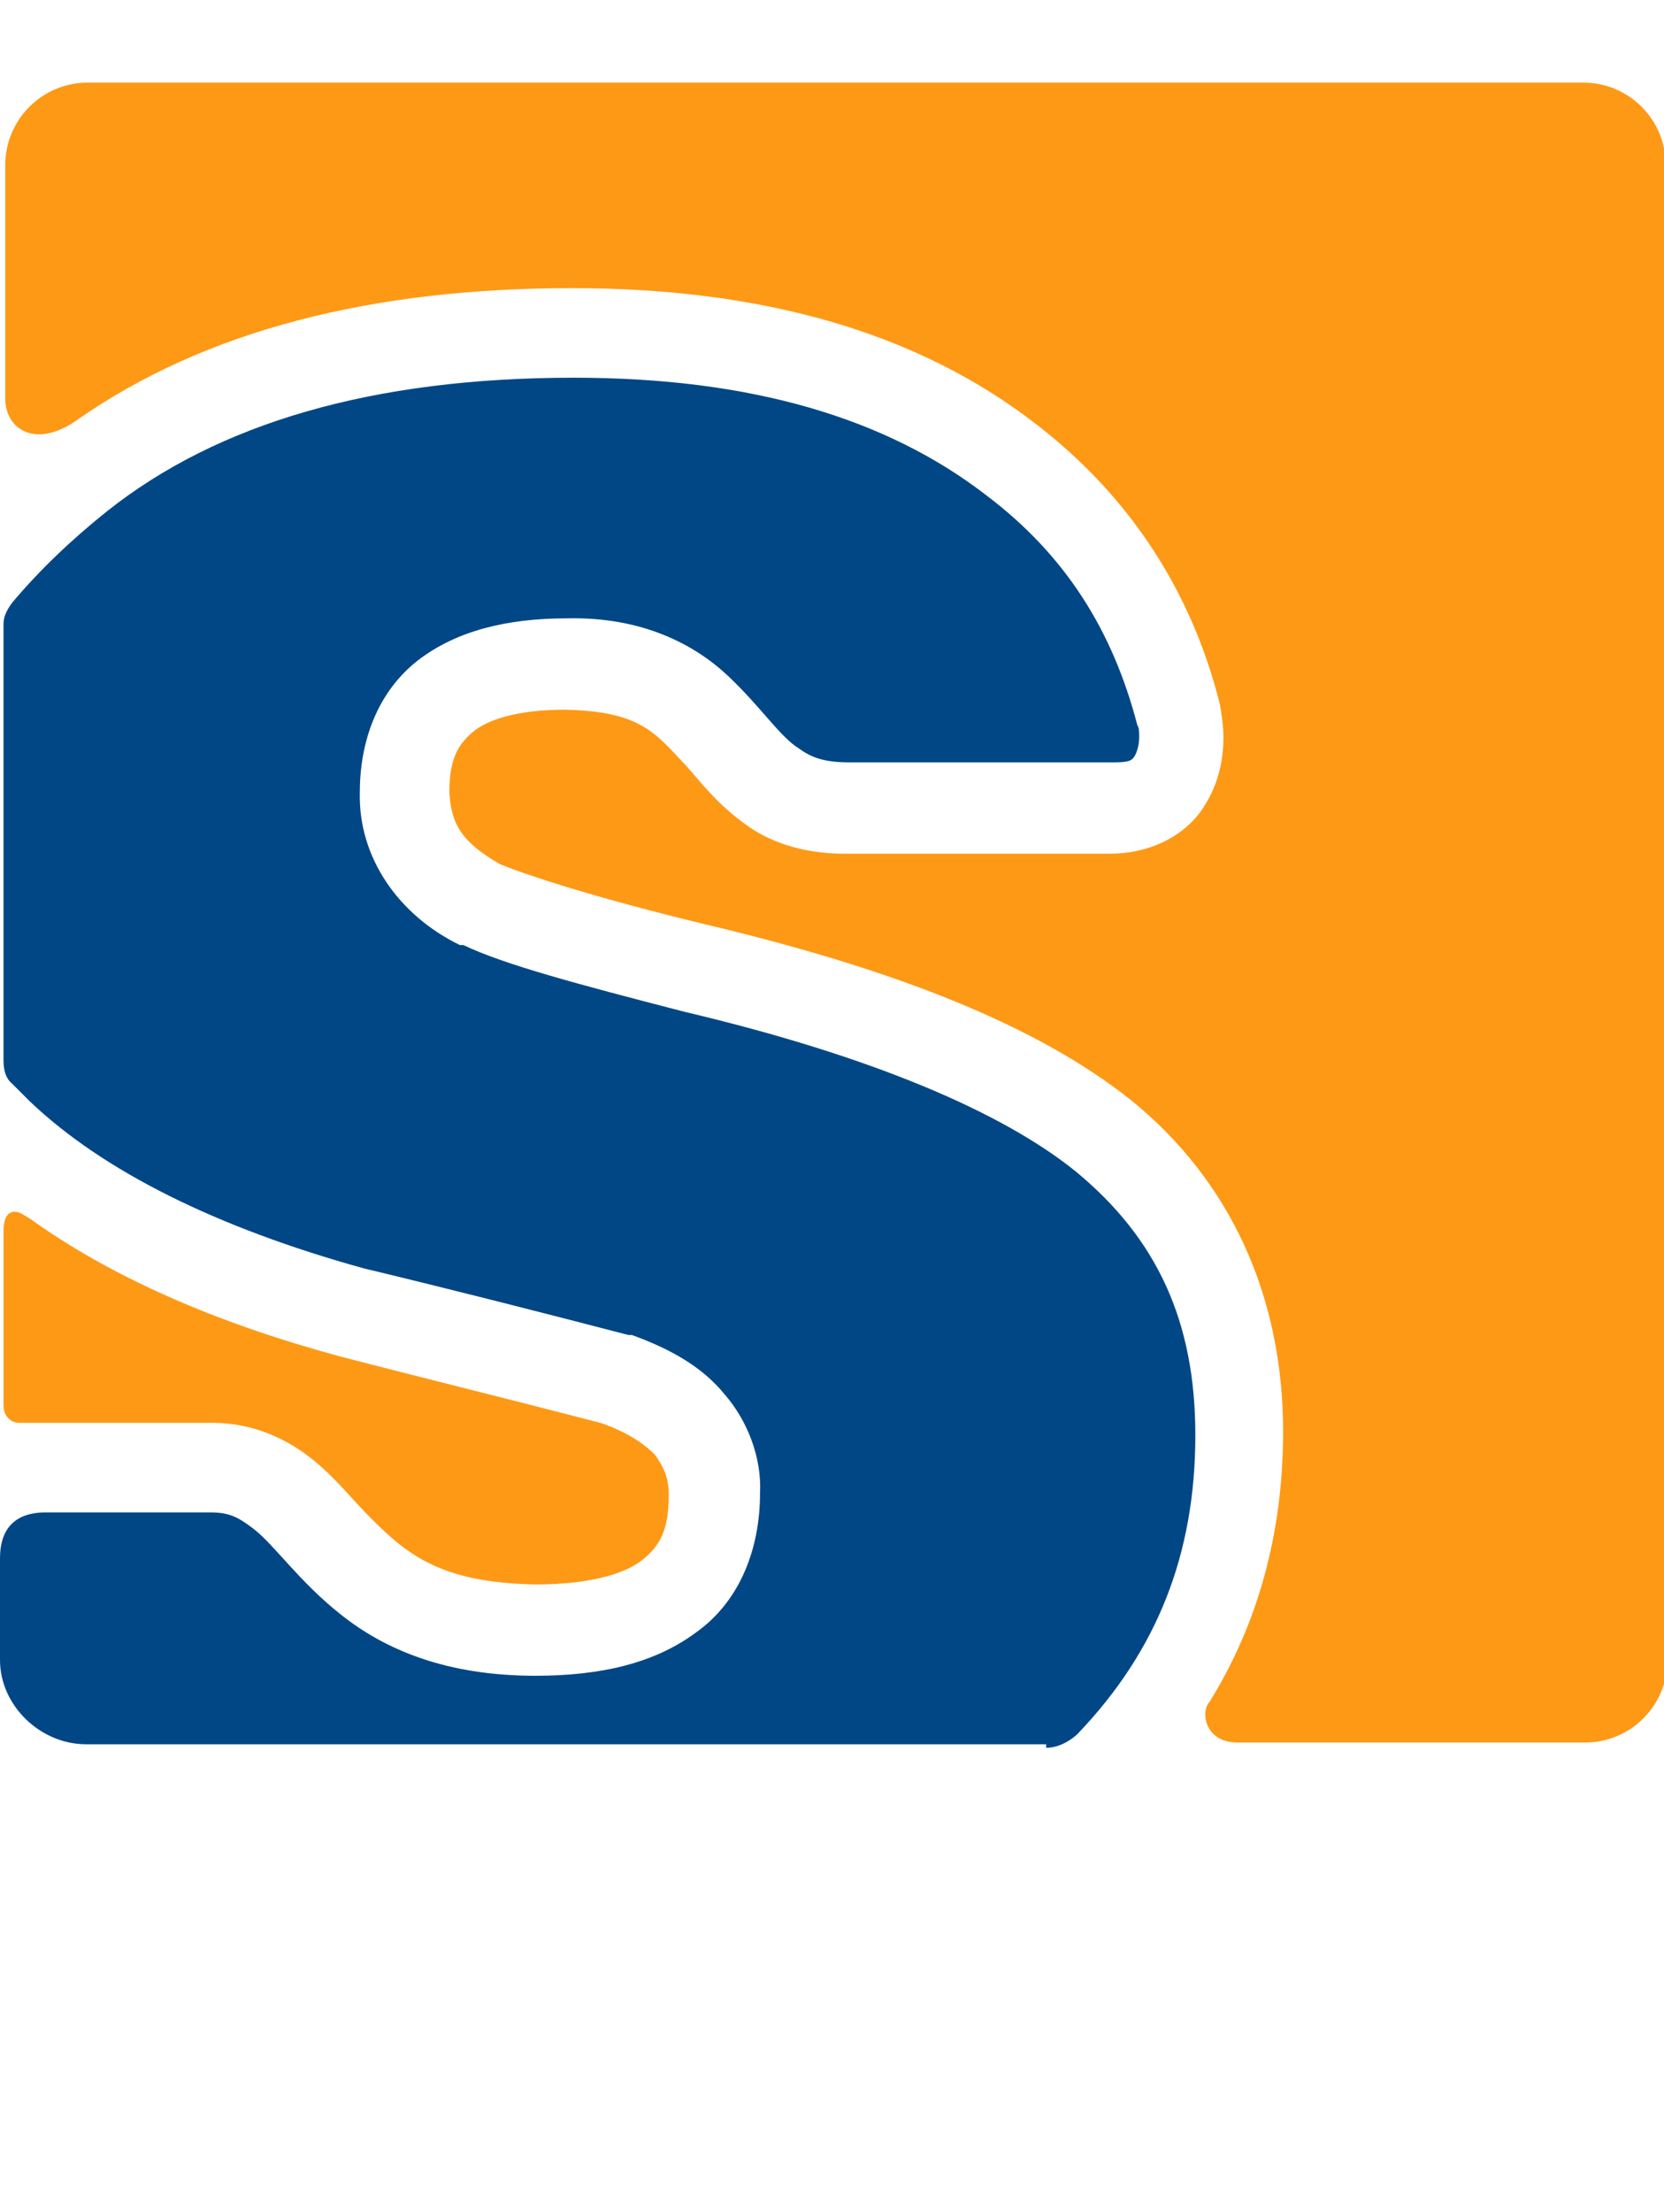 <?xml version="1.0" encoding="UTF-8" standalone="no"?>
<svg
   xmlns:dc="http://purl.org/dc/elements/1.1/"
   xmlns:cc="http://creativecommons.org/ns#"
   xmlns:rdf="http://www.w3.org/1999/02/22-rdf-syntax-ns#"
   xmlns:svg="http://www.w3.org/2000/svg"
   xmlns="http://www.w3.org/2000/svg"
   height="125.936"
   width="94.8"
   xml:space="preserve"
   viewBox="0 0 94.8 125.936"
   y="0px"
   x="0px"
   id="Ebene_1"
   version="1.1"><defs
   id="defs19" />
<style
   id="style2"
   type="text/css">
	.st0{fill:#FE9915;}
	.st1{fill:#0082A1;}
	.st2{fill:none;}
	.st3{font-family:'EtelkaText-Bold';}
	.st4{font-size:136px;}
	.st5{font-size:131px;}
</style>
<path
   style="fill:#fe9915"
   id="path4"
   d="m 34.2,81.004 c -5,-1.3 -9.9,-2.5 -14.9,-3.8 -7,-1.9 -13,-4.5 -17.7,-7.9 -0.1,0 -0.1,-0.1 -0.2,-0.1 -0.4,-0.3 -1.2,-0.5 -1.2,0.9 v 9.9 c 0,0.6 0.4,1 0.9,1 3.6,0 8.2,0 11,0 2.3,0 4.2,0.9 5.6,2 1.4,1.1 2.3,2.3 3.4,3.4 2.1,2.1 4,3.7 9.4,3.8 3.1,0 5.1,-0.6 6.1,-1.4 1,-0.8 1.5,-1.7 1.5,-3.7 0,-1 -0.3,-1.6 -0.8,-2.3 -0.6,-0.6 -1.6,-1.3 -3.1,-1.8 m 60.7,-71.6 C 94.9,6.804 92.8,4.704 90.2,4.704 H 5 c -2.6,0 -4.7,2.1 -4.7,4.7 v 13.3 c 0,1.7 1.7,2.9 4.1,1.2 7.3,-5.1 16.8,-7.5 28.2,-7.5 10.8,0 19.7,2.5 26.5,7.8 5.3,4.1 8.8,9.5 10.4,15.9 0.1,0.6 0.2,1.2 0.2,1.9 0,1.3 -0.3,2.8 -1.3,4.2 -1.1,1.5 -3,2.4 -5.2,2.4 H 48.1 c -2.4,0 -4.4,-0.7 -5.8,-1.8 -1.5,-1.1 -2.4,-2.3 -3.2,-3.2 -1.8,-1.9 -2.6,-3.1 -6.9,-3.2 -2.8,0 -4.5,0.6 -5.3,1.3 -0.8,0.7 -1.3,1.5 -1.3,3.4 0.1,1.7 0.6,2.8 2.9,4.1 1.7,0.7 5.8,2 11.6,3.4 11,2.6 19,5.8 24.3,10 5.7,4.6 8.7,11.2 8.7,18.9 0,5.7 -1.4,10.9 -4.2,15.4 -0.5,0.5 -0.3,2.3 1.6,2.3 h 19.8 c 2.6,0 4.7,-2.1 4.7,-4.7 v -85.1 z"
   class="st0" />
<path
   style="fill:#014786;fill-opacity:1"
   id="path6"
   d="m 59.6,99.504 c 0.8,0 1.5,-0.5 1.8,-0.8 4.5,-4.7 6.7,-10.2 6.7,-17 0,-6.5 -2.2,-11.2 -6.8,-15 -4.2,-3.4 -11.7,-6.6 -22.3,-9.1 -6.2,-1.6 -10.3,-2.7 -12.6,-3.8 h -0.1 -0.1 c -3.5,-1.7 -5.8,-5 -5.7,-8.7 0,-2.9 1,-5.7 3.3,-7.5 2.2,-1.7 5.1,-2.4 8.5,-2.4 4.3,-0.1 7.3,1.5 9.2,3.3 1.9,1.8 2.9,3.4 4,4.1 0.7,0.5 1.4,0.8 2.9,0.8 h 15.1 c 1,0 1,-0.2 1.1,-0.3 0.1,-0.1 0.3,-0.6 0.3,-1.1 0,-0.3 0,-0.6 -0.1,-0.7 -1.4,-5.4 -4.1,-9.7 -8.6,-13.1 -5.7,-4.4 -13.4,-6.7 -23.5,-6.7 -11.5,0 -20.3,2.6 -26.6,7.6 -2,1.6 -3.8,3.3 -5.4,5.2 C 0.4,34.704 0.2,35.104 0.2,35.504 v 24.8 c 0,0.3 0,1 0.5,1.4 0.4,0.4 0.6,0.6 1,1 4.2,4 10.7,7.2 19,9.5 5,1.2 10.1,2.5 15.1,3.8 h 0.1 0.1 c 2.2,0.8 4,1.8 5.3,3.4 1.3,1.5 2.1,3.6 2,5.6 0,3.1 -1.1,6.1 -3.6,7.9 -2.4,1.8 -5.5,2.5 -9.2,2.5 -5.1,0 -8.6,-1.5 -11.1,-3.5 -2.4,-1.9 -3.8,-4 -5,-4.9 -0.8,-0.6 -1.3,-0.9 -2.4,-0.9 -2.7,0 -8.3,0 -9.4,0 -1.9,0 -2.6,1.1 -2.6,2.6 0,0.7 0,5.8 0,5.8 0,2.6 2.3,4.8 4.9,4.8 h 54.7 z"
   class="st1" />



</svg>